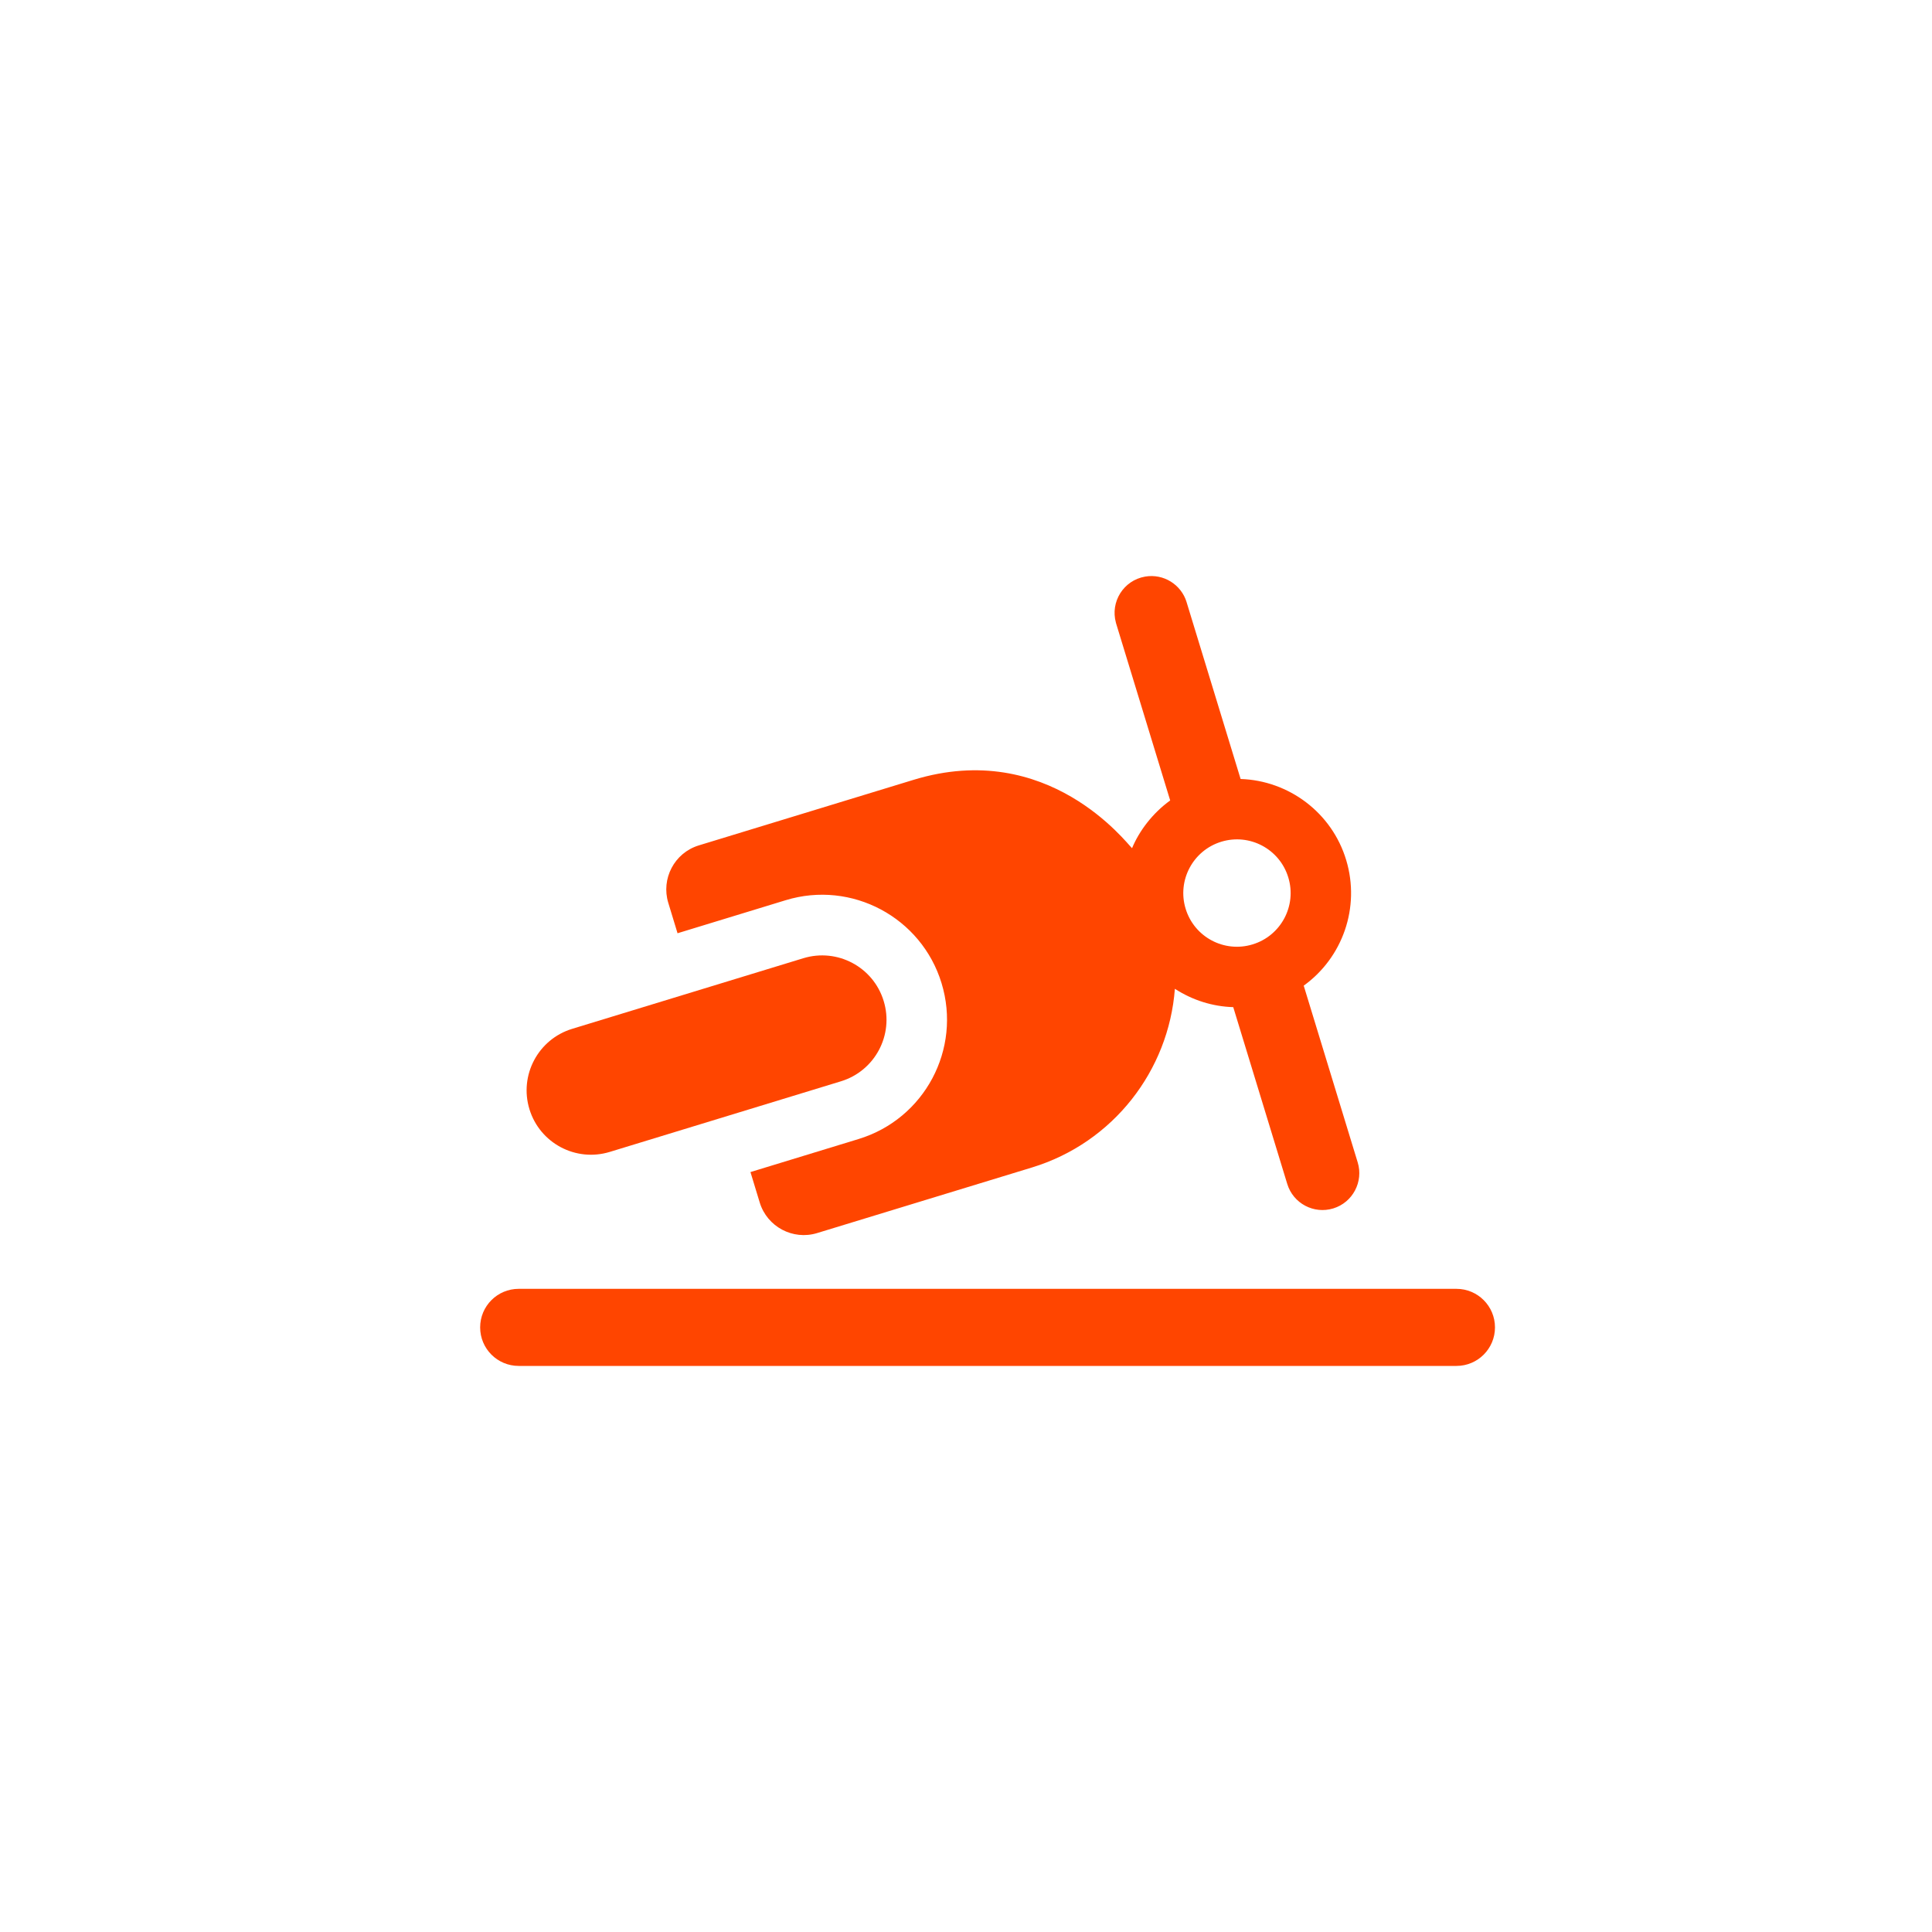 <svg height="40" viewBox="0 0 40 40" width="40" xmlns="http://www.w3.org/2000/svg"><g fill="#ff4500" transform="translate(8 11)"><g transform="matrix(.5 .866 -.866 .5 16.821 .199)"><path d="m7.784 5.066c.395-.203.71-.498.932-.856l3.729.862c.411.095.82-.161.915-.571.096-.415-.168-.822-.571-.915-.396-.092-3.334-.771-3.729-.862-.1-.988-.815-1.826-1.809-2.061-1.002-.238-2.025.208-2.55 1.053l-3.73-.862c-.001-0-.002-0-.003-.001-.367-.084-.75.116-.884.479-.158.431.094.889.521 1.001.007.002.014.005.022.006.448.104 3.121.722 3.73.862v0c.046.45.227.873.461 1.178-.142.047-2.831.372-3.487 3.208l-1.048 4.531c-.12.52.21 1.026.713 1.142l.642.149.527-2.281c.322-1.393 1.714-2.257 3.101-1.936 1.392.322 2.258 1.709 1.936 3.101l-.527 2.281.642.149c0 0 0 0 0.0 0.0.511.118 1.024-.201 1.142-.713l1.048-4.531c.397-1.716-.324-3.457-1.724-4.412zm-1.326-1.021c-.597-.138-.97-.736-.832-1.333.138-.598.735-.971 1.333-.832.598.138.971.735.832 1.333v0c-.138.598-.734.971-1.333.832z"/><path d="m4.986 10.414c-.717-.166-1.432.281-1.598.998l-1.127 4.876c-.166.717.281 1.432.998 1.598.717.166 1.432-.281 1.598-.998l1.127-4.876c.166-.717-.281-1.433-.998-1.598z"/></g><path d="m22.154 15.684h-19.415c-.441 0-.798.357-.798.798 0 .441.357.798.798.798h19.415c.441 0 .798-.357.798-.798 0-.441-.357-.798-.798-.798z"/></g></svg>